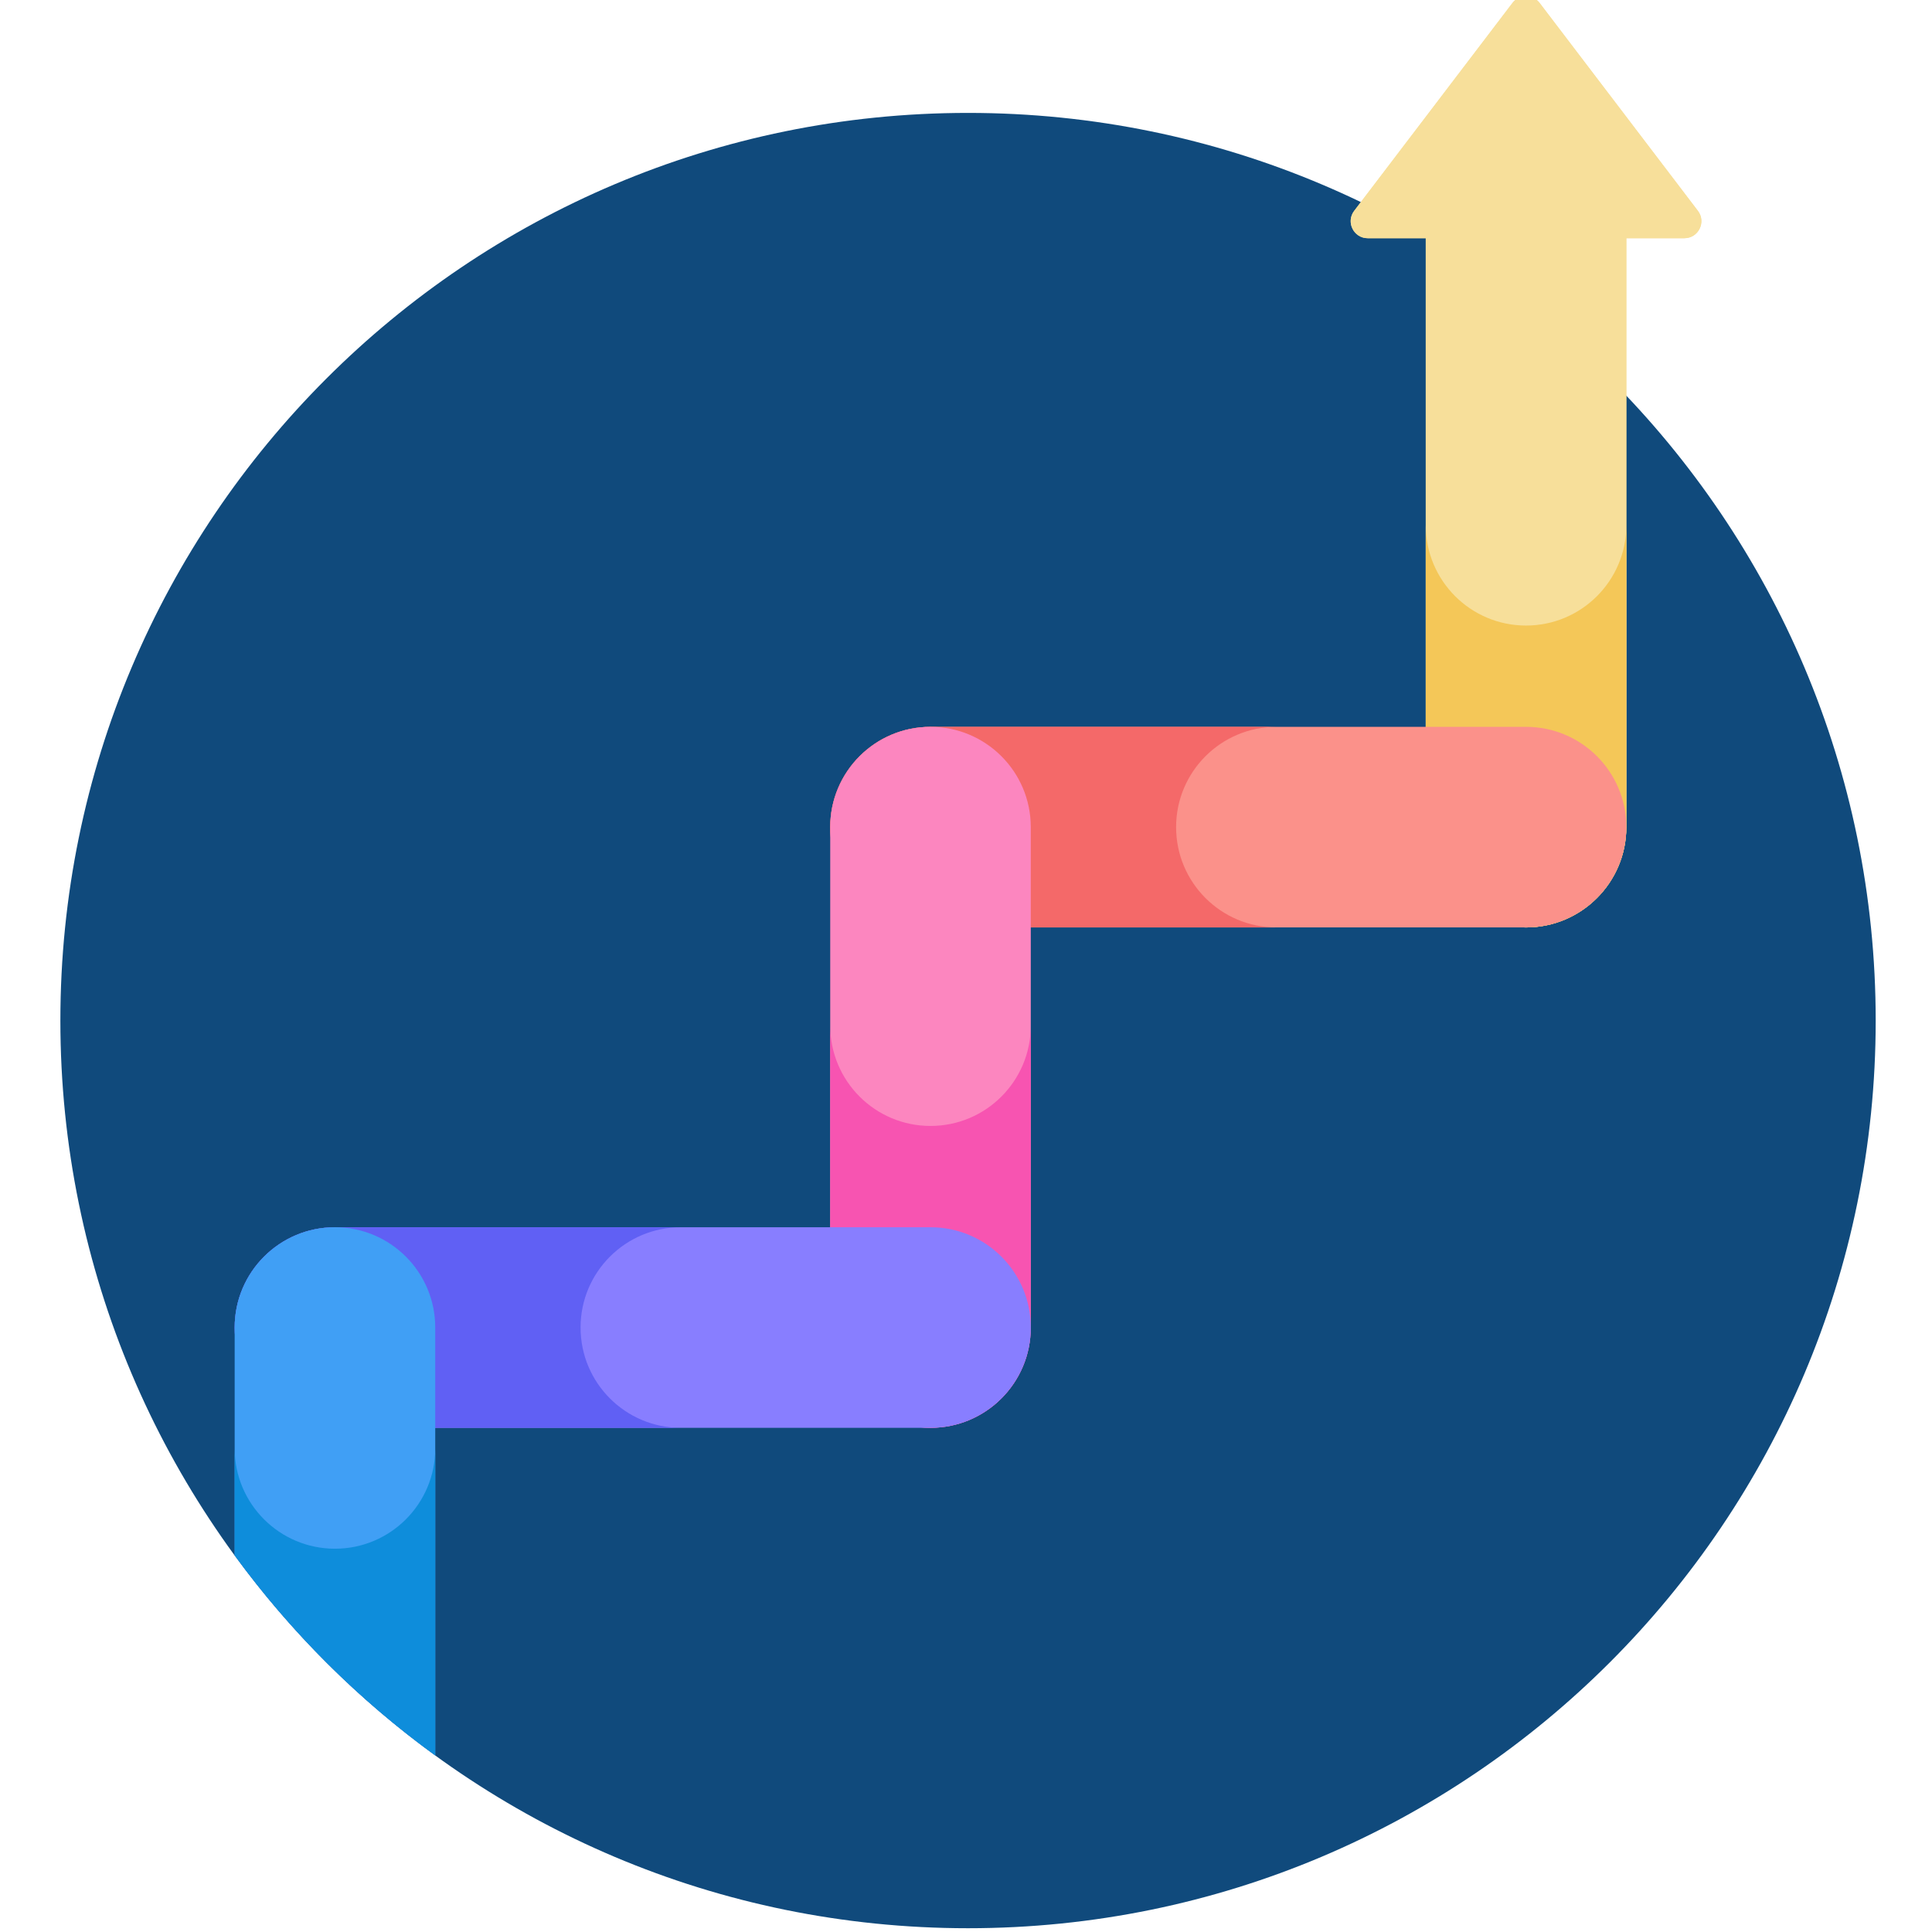 <svg xmlns="http://www.w3.org/2000/svg" height="511pt" version="1.1" viewBox="-15 1 511 512" width="511pt">
<g id="surface1">
<path d="M 481.578 271.461 C 481.578 404.305 373.887 512 241.039 512 C 108.191 512 0.5 404.305 0.5 271.461 C 0.5 138.613 108.191 30.922 241.039 30.922 C 373.887 30.922 481.578 138.613 481.578 271.461 Z M 481.578 271.461 " style=" stroke:none;fill-rule:nonzero;fill:rgb(6.275%,29.02%,48.627%);fill-opacity:1;" />
<path d="M 434.457 56.875 L 392.512 1.781 C 390.703 -0.594 387.129 -0.594 385.324 1.781 L 343.375 56.875 C 341.113 59.848 343.234 64.129 346.969 64.129 C 351.109 64.129 356.41 64.129 362.34 64.129 L 362.34 220.199 C 362.34 234.879 374.238 246.777 388.918 246.777 C 403.598 246.777 415.496 234.879 415.496 220.199 L 415.496 64.129 C 421.848 64.129 427.23 64.129 430.863 64.129 C 434.602 64.129 436.723 59.852 434.457 56.875 Z M 434.457 56.875 " style=" stroke:none;fill-rule:nonzero;fill:rgb(96.863%,87.451%,60.392%);fill-opacity:1;" />
<path d="M 434.457 56.875 L 392.512 1.781 C 390.703 -0.594 387.129 -0.594 385.324 1.781 L 343.375 56.875 C 341.113 59.848 343.234 64.129 346.969 64.129 C 351.109 64.129 356.41 64.129 362.34 64.129 L 362.34 220.199 C 362.34 234.879 374.238 246.777 388.918 246.777 C 403.598 246.777 415.496 234.879 415.496 220.199 L 415.496 64.129 C 421.848 64.129 427.23 64.129 430.863 64.129 C 434.602 64.129 436.723 59.852 434.457 56.875 Z M 434.457 56.875 " style=" stroke:none;fill-rule:nonzero;fill:rgb(96.863%,87.451%,60.392%);fill-opacity:1;" />
<path d="M 388.918 166.777 C 374.238 166.777 362.34 154.879 362.34 140.199 L 362.34 220.199 C 362.34 234.879 374.238 246.777 388.918 246.777 C 403.598 246.777 415.496 234.879 415.496 220.199 L 415.496 140.199 C 415.492 154.879 403.594 166.777 388.918 166.777 Z M 388.918 166.777 " style=" stroke:none;fill-rule:nonzero;fill:rgb(95.686%,78.039%,34.51%);fill-opacity:1;" />
<path d="M 388.918 246.777 L 231.09 246.777 C 216.414 246.777 204.516 234.879 204.516 220.199 C 204.516 205.52 216.414 193.621 231.09 193.621 L 388.918 193.621 C 403.594 193.621 415.496 205.52 415.496 220.199 C 415.492 234.879 403.594 246.777 388.918 246.777 Z M 388.918 246.777 " style=" stroke:none;fill-rule:nonzero;fill:rgb(98.431%,56.863%,54.118%);fill-opacity:1;" />
<path d="M 296.18 220.199 C 296.18 205.52 308.078 193.621 322.758 193.621 L 231.09 193.621 C 216.414 193.621 204.516 205.52 204.516 220.199 C 204.516 234.879 216.414 246.777 231.09 246.777 L 322.758 246.777 C 308.078 246.777 296.18 234.879 296.18 220.199 Z M 296.18 220.199 " style=" stroke:none;fill-rule:nonzero;fill:rgb(95.686%,41.176%,41.176%);fill-opacity:1;" />
<path d="M 231.09 379.387 C 216.414 379.387 204.516 367.488 204.516 352.809 L 204.516 220.199 C 204.516 205.52 216.414 193.621 231.09 193.621 C 245.77 193.621 257.668 205.52 257.668 220.199 L 257.668 352.809 C 257.668 367.488 245.77 379.387 231.09 379.387 Z M 231.09 379.387 " style=" stroke:none;fill-rule:nonzero;fill:rgb(98.824%,52.549%,74.902%);fill-opacity:1;" />
<path d="M 231.09 299.387 C 216.414 299.387 204.516 287.488 204.516 272.809 L 204.516 352.809 C 204.516 367.488 216.414 379.387 231.09 379.387 C 245.77 379.387 257.668 367.488 257.668 352.809 L 257.668 272.809 C 257.668 287.488 245.77 299.387 231.09 299.387 Z M 231.09 299.387 " style=" stroke:none;fill-rule:nonzero;fill:rgb(96.863%,32.941%,69.412%);fill-opacity:1;" />
<path d="M 231.09 379.387 L 73.266 379.387 C 58.59 379.387 46.691 367.488 46.691 352.809 C 46.691 338.133 58.59 326.234 73.266 326.234 L 231.09 326.234 C 245.77 326.234 257.668 338.133 257.668 352.809 C 257.668 367.488 245.77 379.387 231.09 379.387 Z M 231.09 379.387 " style=" stroke:none;fill-rule:nonzero;fill:rgb(53.333%,49.412%,100%);fill-opacity:1;" />
<path d="M 138.355 352.809 C 138.355 338.133 150.254 326.234 164.934 326.234 L 73.266 326.234 C 58.59 326.234 46.688 338.133 46.688 352.809 C 46.688 367.488 58.586 379.387 73.266 379.387 L 164.934 379.387 C 150.254 379.387 138.355 367.488 138.355 352.809 Z M 138.355 352.809 " style=" stroke:none;fill-rule:nonzero;fill:rgb(37.647%,37.647%,95.686%);fill-opacity:1;" />
<path d="M 73.266 326.234 C 58.59 326.234 46.688 338.133 46.688 352.809 L 46.688 413.188 C 61.531 433.508 79.48 451.41 99.844 466.199 L 99.844 352.809 C 99.844 338.133 87.945 326.234 73.266 326.234 Z M 73.266 326.234 " style=" stroke:none;fill-rule:nonzero;fill:rgb(25.098%,62.353%,96.078%);fill-opacity:1;" />
<path d="M 73.266 411.426 C 58.59 411.426 46.688 399.527 46.688 384.848 L 46.688 413.188 C 61.531 433.508 79.48 451.41 99.844 466.199 L 99.844 384.848 C 99.844 399.527 87.945 411.426 73.266 411.426 Z M 73.266 411.426 " style=" stroke:none;fill-rule:nonzero;fill:rgb(5.49%,55.294%,85.882%);fill-opacity:1;" />
</g>
</svg>